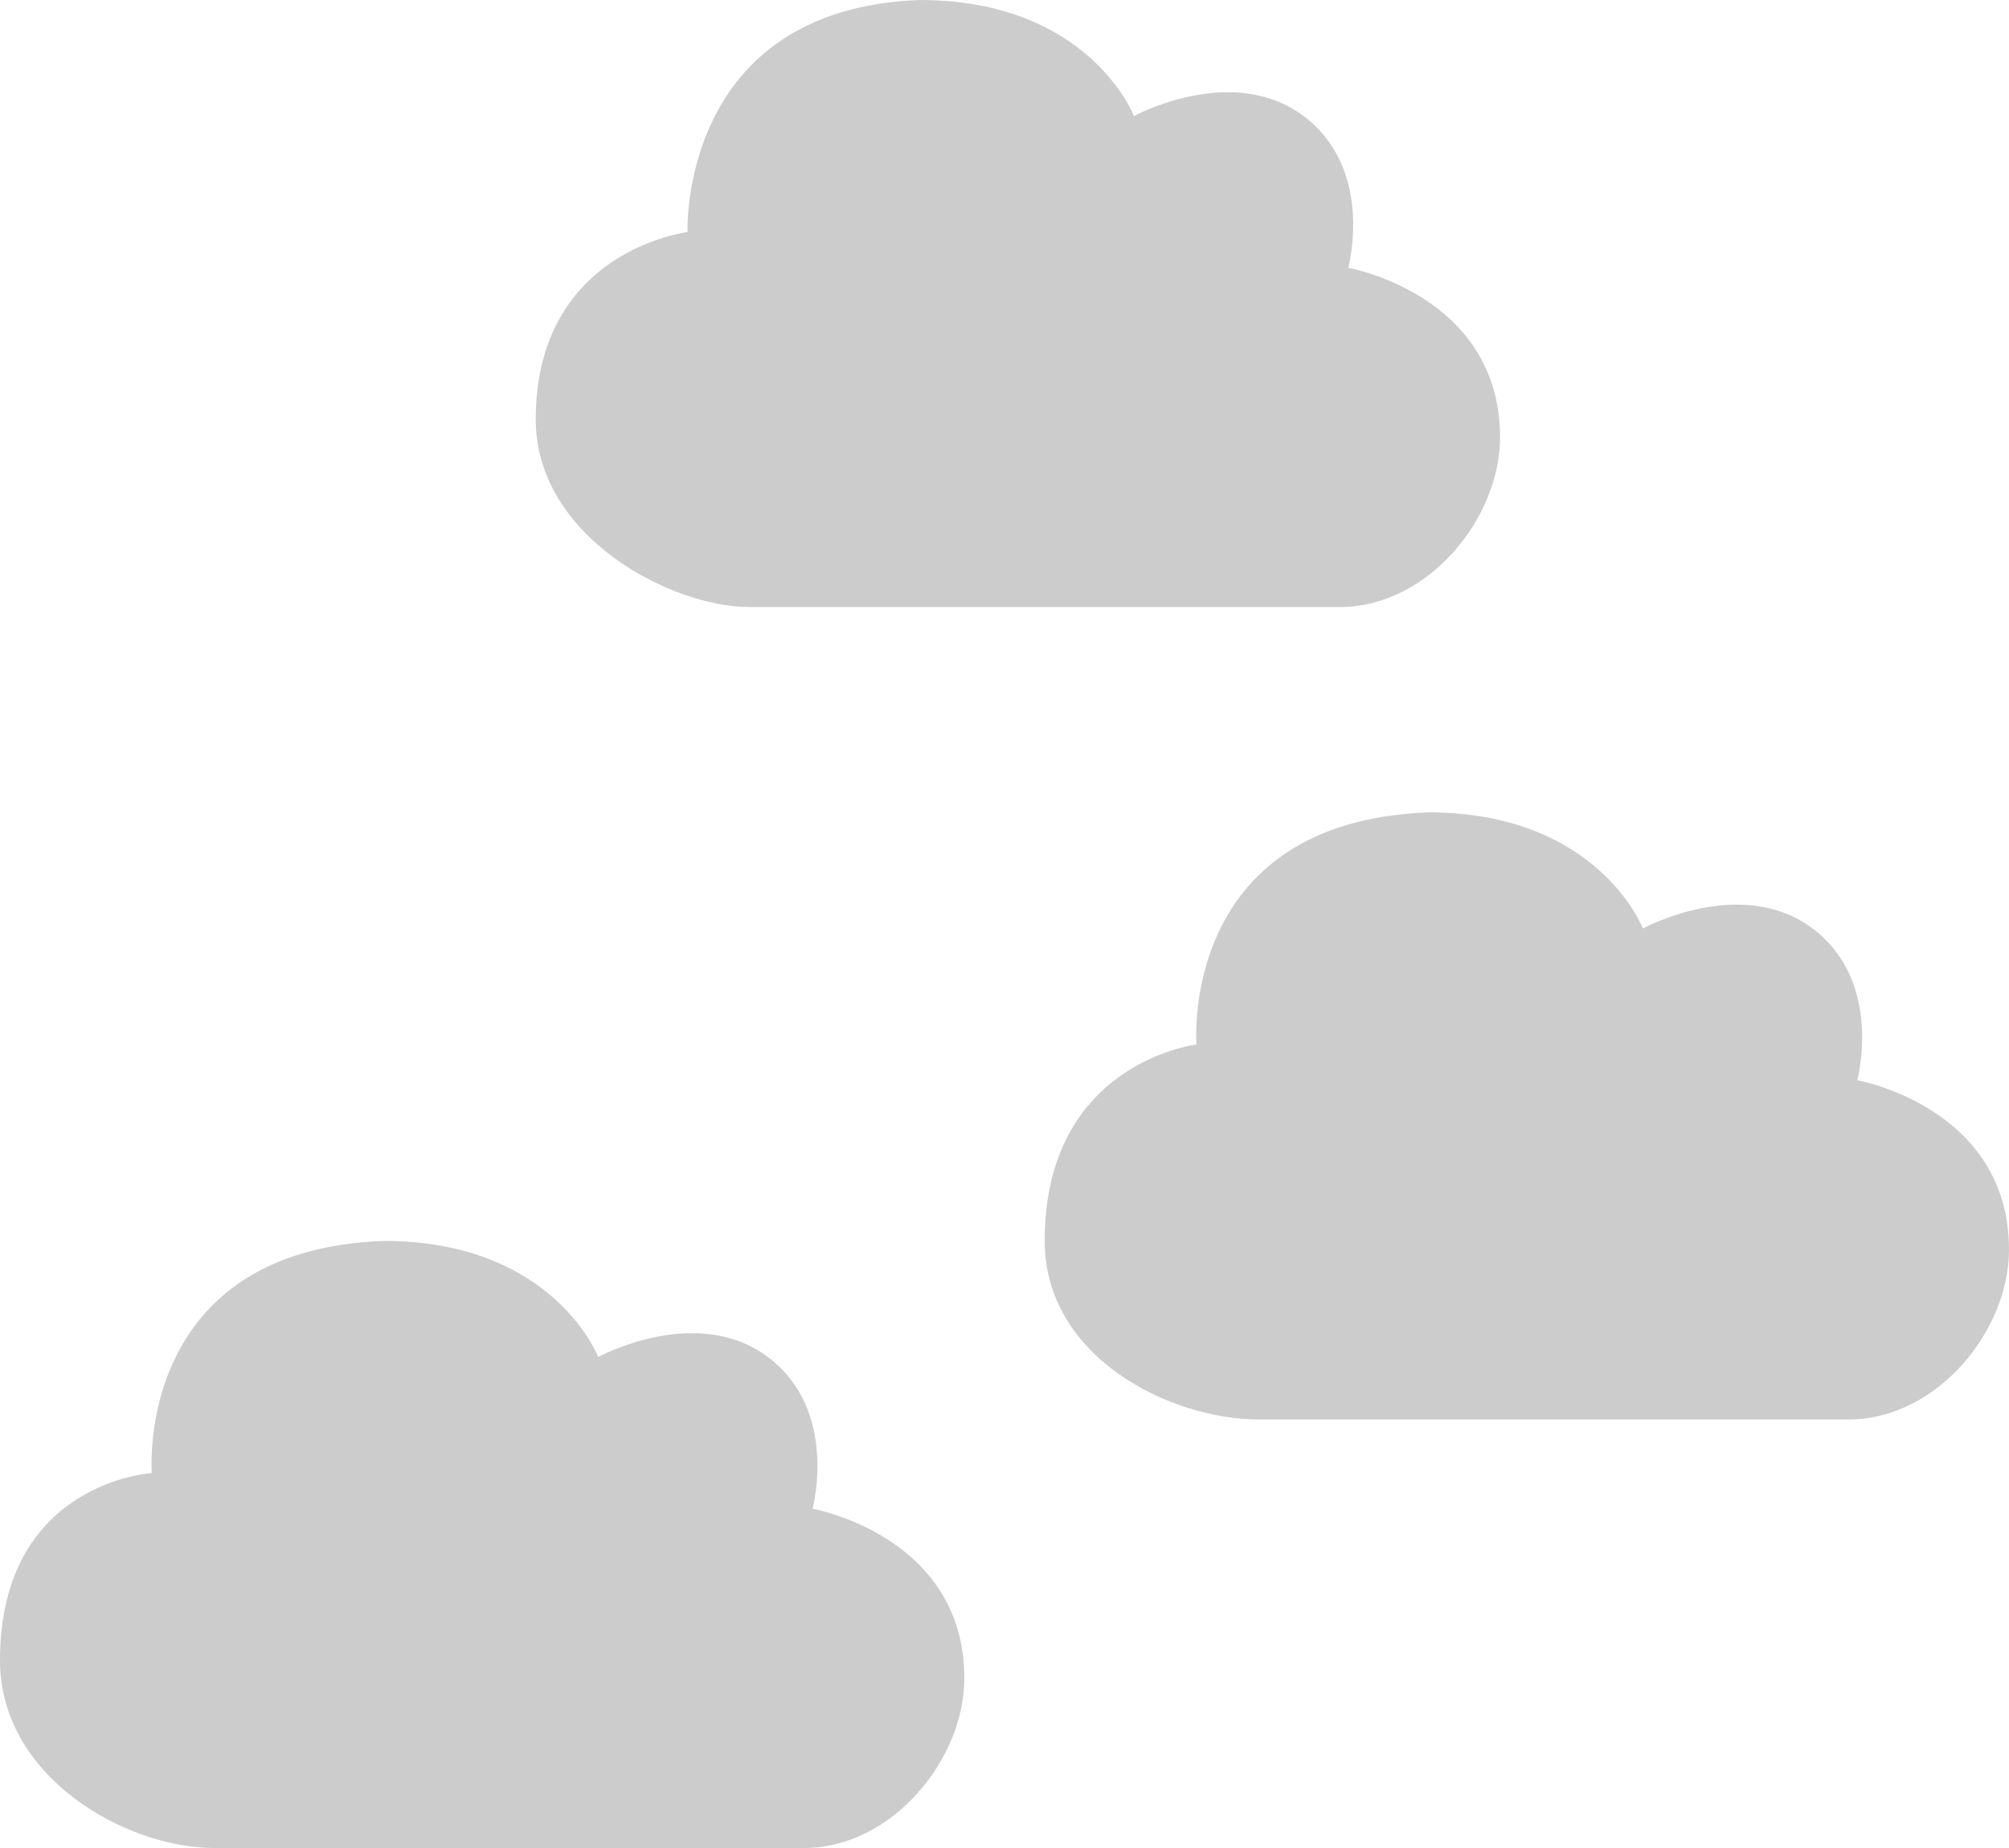 <?xml version="1.0" encoding="utf-8"?>
<!-- Generator: Adobe Illustrator 25.0.0, SVG Export Plug-In . SVG Version: 6.00 Build 0)  -->
<svg version="1.1" id="Layer_1" xmlns="http://www.w3.org/2000/svg" xmlns:xlink="http://www.w3.org/1999/xlink" x="0px" y="0px"
	 viewBox="0 0 22.5 20.7" style="enable-background:new 0 0 22.5 20.7;" xml:space="preserve">
<style type="text/css">
	.st0{fill:#CCCCCC;}
</style>
<path class="st0" d="M2.4,20.7c0.9,0,5.6,0,6.6,0s1.8-1,1.8-1.9c0-1.6-1.7-1.9-1.7-1.9s0.3-1.1-0.5-1.7s-1.9,0-1.9,0
	s-0.5-1.3-2.4-1.3c-2.8,0.1-2.6,2.6-2.6,2.6S0,16.6,0,18.6C0,19.9,1.4,20.7,2.4,20.7z"/>
<path class="st0" d="M8.4,6.8c0.9,0,5.6,0,6.6,0s1.8-1,1.8-1.9c0-1.6-1.7-1.9-1.7-1.9s0.3-1.1-0.5-1.7c-0.8-0.6-1.9,0-1.9,0
	S12.2,0,10.3,0C7.6,0.1,7.7,2.6,7.7,2.6S6,2.8,6,4.7C6,6,7.5,6.8,8.4,6.8z"/>
<path class="st0" d="M14.1,15.9c0.9,0,5.6,0,6.6,0c1,0,1.8-1,1.8-1.9c0-1.6-1.7-1.9-1.7-1.9s0.3-1.1-0.5-1.7c-0.8-0.6-1.9,0-1.9,0
	S17.9,9.1,16,9.1c-2.8,0.1-2.6,2.6-2.6,2.6s-1.7,0.2-1.7,2.2C11.7,15.2,13.1,15.9,14.1,15.9z"/>
</svg>
